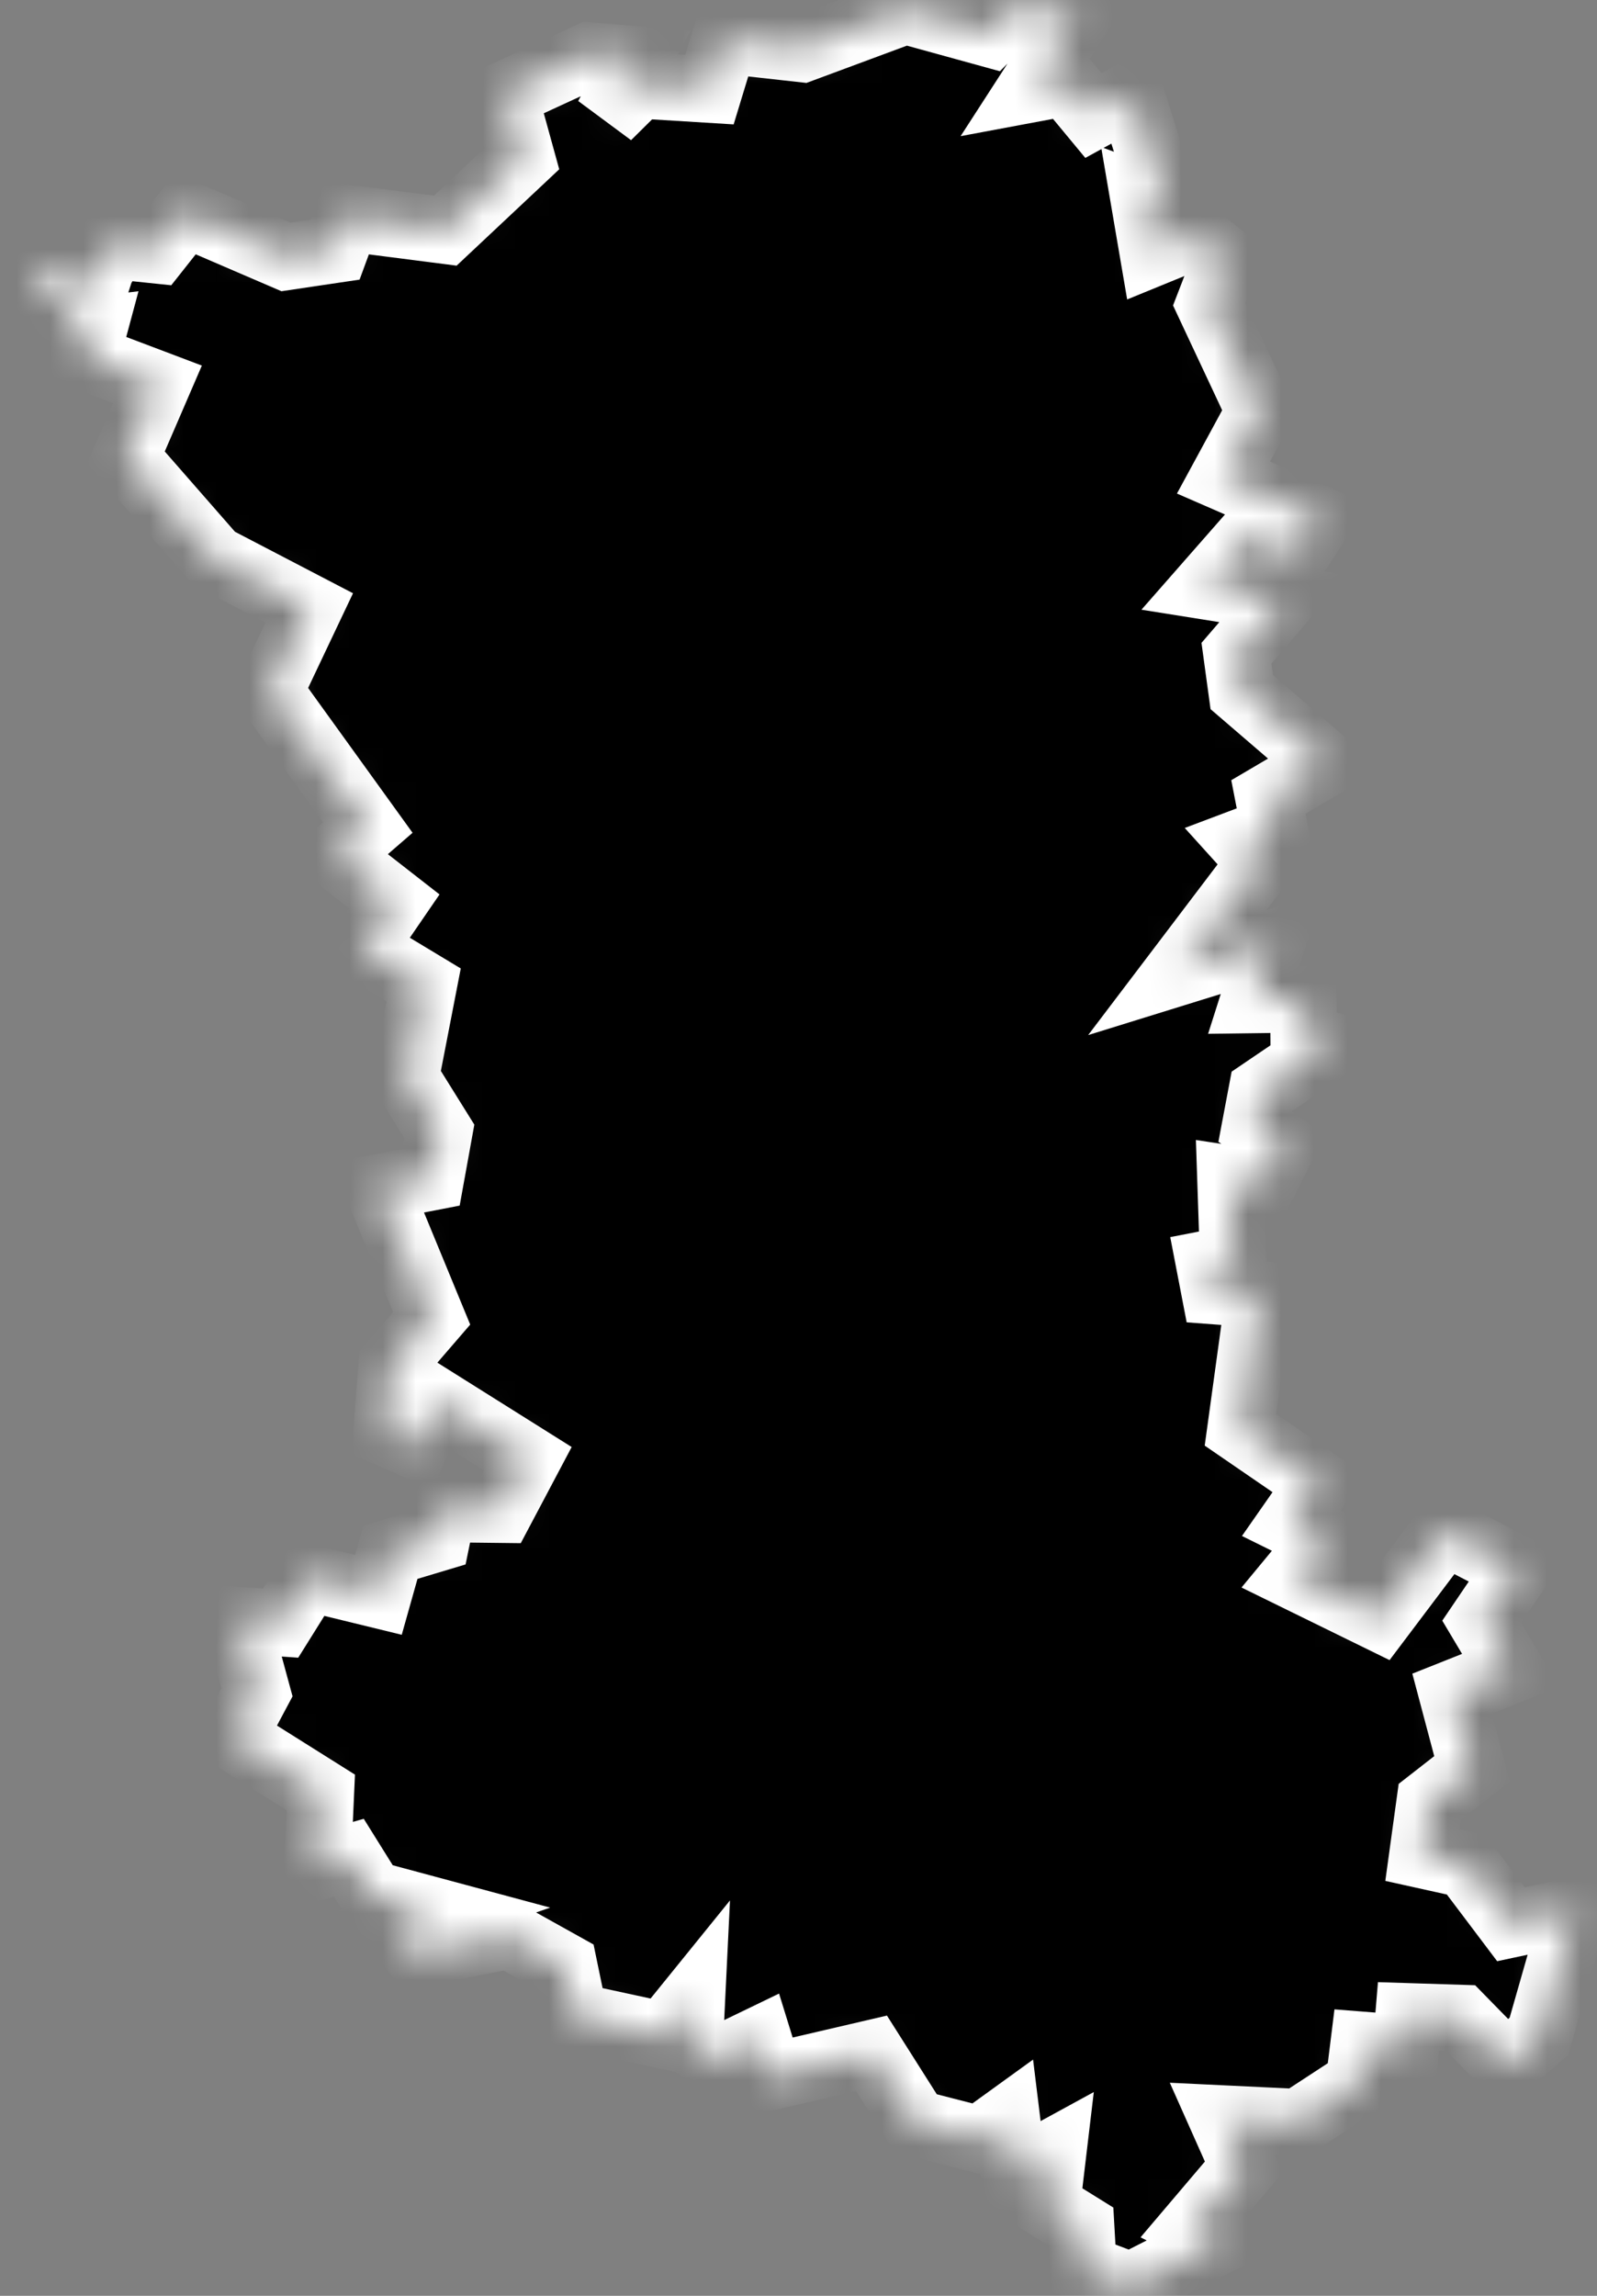 <svg width="48" height="69" viewBox="0 0 48 69" fill="none" xmlns="http://www.w3.org/2000/svg">
<rect x="0" y="0" width="48" height="69" fill="#808080" stroke="none"/>
<mask id="path-1-inside-1_353_626" fill="white">
<path d="M1.234 8.222L2.874 8.582L3.264 7.372L4.704 7.522L5.574 6.422L8.594 7.722L10.074 7.502L10.424 6.552L13.384 6.932L15.684 4.772L15.154 2.852L17.714 1.672L19.164 1.792L18.264 3.502L19.214 2.562L21.324 2.692L21.774 1.212L24.114 1.472L27.214 0.322L29.754 1.022L30.594 0.172L32.344 0.562L30.974 2.682L32.044 2.482L32.864 3.472L33.994 2.852L35.044 6.212L34.374 5.962L34.654 7.602L35.924 7.082L36.854 7.822L36.344 9.142L37.854 12.362L36.774 14.352L39.644 15.602L38.874 16.792L37.684 15.992L36.254 17.622L38.574 17.992L37.164 19.632L37.324 20.802L39.824 22.952L38.124 23.952L38.314 24.932L37.334 25.302L37.894 25.922L35.384 29.232L38.224 28.352L37.684 30.052L39.174 30.032L39.184 31.222L39.974 31.412L37.924 32.802L37.724 33.862L38.554 34.432L37.964 35.582L36.984 35.432L37.064 37.832L36.344 37.972L36.504 38.802L37.844 38.902L37.284 42.972L39.644 44.592L38.814 45.782L39.804 46.272L38.894 47.372L41.464 48.632L43.424 46.032L45.604 47.162L44.534 48.742L45.404 50.202L43.644 50.902L44.244 53.162L42.974 54.152L42.754 55.752L44.064 56.042L45.414 57.832L47.334 57.422L46.254 61.202L45.274 62.052L43.904 60.652L42.334 60.602L42.254 61.562L40.984 61.462L40.844 62.592L39.024 63.782L36.734 63.672L37.384 65.132L35.864 66.922L36.674 67.332L33.984 68.702L32.564 68.162L32.494 66.922L31.464 66.282L31.654 64.682L30.464 65.332L30.264 63.702L29.434 64.302L27.524 63.812L26.194 61.712L23.144 62.422L22.804 61.322L21.584 61.912L20.734 61.362L20.794 60.122L19.944 61.172L17.264 60.592L16.954 59.092L15.304 58.172L12.534 58.722L11.864 57.892L13.134 57.452L11.164 56.922L10.484 55.832L9.544 56.102L9.644 53.872L7.004 52.212L7.724 50.862L7.134 48.692L8.434 48.782L9.284 47.422L11.374 47.932L11.734 46.652L13.134 46.232L13.314 45.352L15.054 45.372L15.864 43.842L13.094 42.102L12.484 43.452L11.614 43.072L11.774 41.012L12.974 39.622L11.354 35.692L12.954 35.382L13.204 34.002L12.194 32.382L12.734 29.602L10.894 28.492L11.854 27.092L10.084 25.712L11.054 24.872L8.104 20.782L9.294 18.272L6.434 16.782L3.784 13.752L4.734 11.552L2.594 10.742L2.814 9.922L1.814 10.042L2.424 9.062L0.964 8.872L1.234 8.222Z"/>
</mask>
<path d="M1.234 8.222L2.874 8.582L3.264 7.372L4.704 7.522L5.574 6.422L8.594 7.722L10.074 7.502L10.424 6.552L13.384 6.932L15.684 4.772L15.154 2.852L17.714 1.672L19.164 1.792L18.264 3.502L19.214 2.562L21.324 2.692L21.774 1.212L24.114 1.472L27.214 0.322L29.754 1.022L30.594 0.172L32.344 0.562L30.974 2.682L32.044 2.482L32.864 3.472L33.994 2.852L35.044 6.212L34.374 5.962L34.654 7.602L35.924 7.082L36.854 7.822L36.344 9.142L37.854 12.362L36.774 14.352L39.644 15.602L38.874 16.792L37.684 15.992L36.254 17.622L38.574 17.992L37.164 19.632L37.324 20.802L39.824 22.952L38.124 23.952L38.314 24.932L37.334 25.302L37.894 25.922L35.384 29.232L38.224 28.352L37.684 30.052L39.174 30.032L39.184 31.222L39.974 31.412L37.924 32.802L37.724 33.862L38.554 34.432L37.964 35.582L36.984 35.432L37.064 37.832L36.344 37.972L36.504 38.802L37.844 38.902L37.284 42.972L39.644 44.592L38.814 45.782L39.804 46.272L38.894 47.372L41.464 48.632L43.424 46.032L45.604 47.162L44.534 48.742L45.404 50.202L43.644 50.902L44.244 53.162L42.974 54.152L42.754 55.752L44.064 56.042L45.414 57.832L47.334 57.422L46.254 61.202L45.274 62.052L43.904 60.652L42.334 60.602L42.254 61.562L40.984 61.462L40.844 62.592L39.024 63.782L36.734 63.672L37.384 65.132L35.864 66.922L36.674 67.332L33.984 68.702L32.564 68.162L32.494 66.922L31.464 66.282L31.654 64.682L30.464 65.332L30.264 63.702L29.434 64.302L27.524 63.812L26.194 61.712L23.144 62.422L22.804 61.322L21.584 61.912L20.734 61.362L20.794 60.122L19.944 61.172L17.264 60.592L16.954 59.092L15.304 58.172L12.534 58.722L11.864 57.892L13.134 57.452L11.164 56.922L10.484 55.832L9.544 56.102L9.644 53.872L7.004 52.212L7.724 50.862L7.134 48.692L8.434 48.782L9.284 47.422L11.374 47.932L11.734 46.652L13.134 46.232L13.314 45.352L15.054 45.372L15.864 43.842L13.094 42.102L12.484 43.452L11.614 43.072L11.774 41.012L12.974 39.622L11.354 35.692L12.954 35.382L13.204 34.002L12.194 32.382L12.734 29.602L10.894 28.492L11.854 27.092L10.084 25.712L11.054 24.872L8.104 20.782L9.294 18.272L6.434 16.782L3.784 13.752L4.734 11.552L2.594 10.742L2.814 9.922L1.814 10.042L2.424 9.062L0.964 8.872L1.234 8.222Z" fill="black" stroke="white" stroke-width="2" mask="url(#path-1-inside-1_353_626)"/>
</svg>
